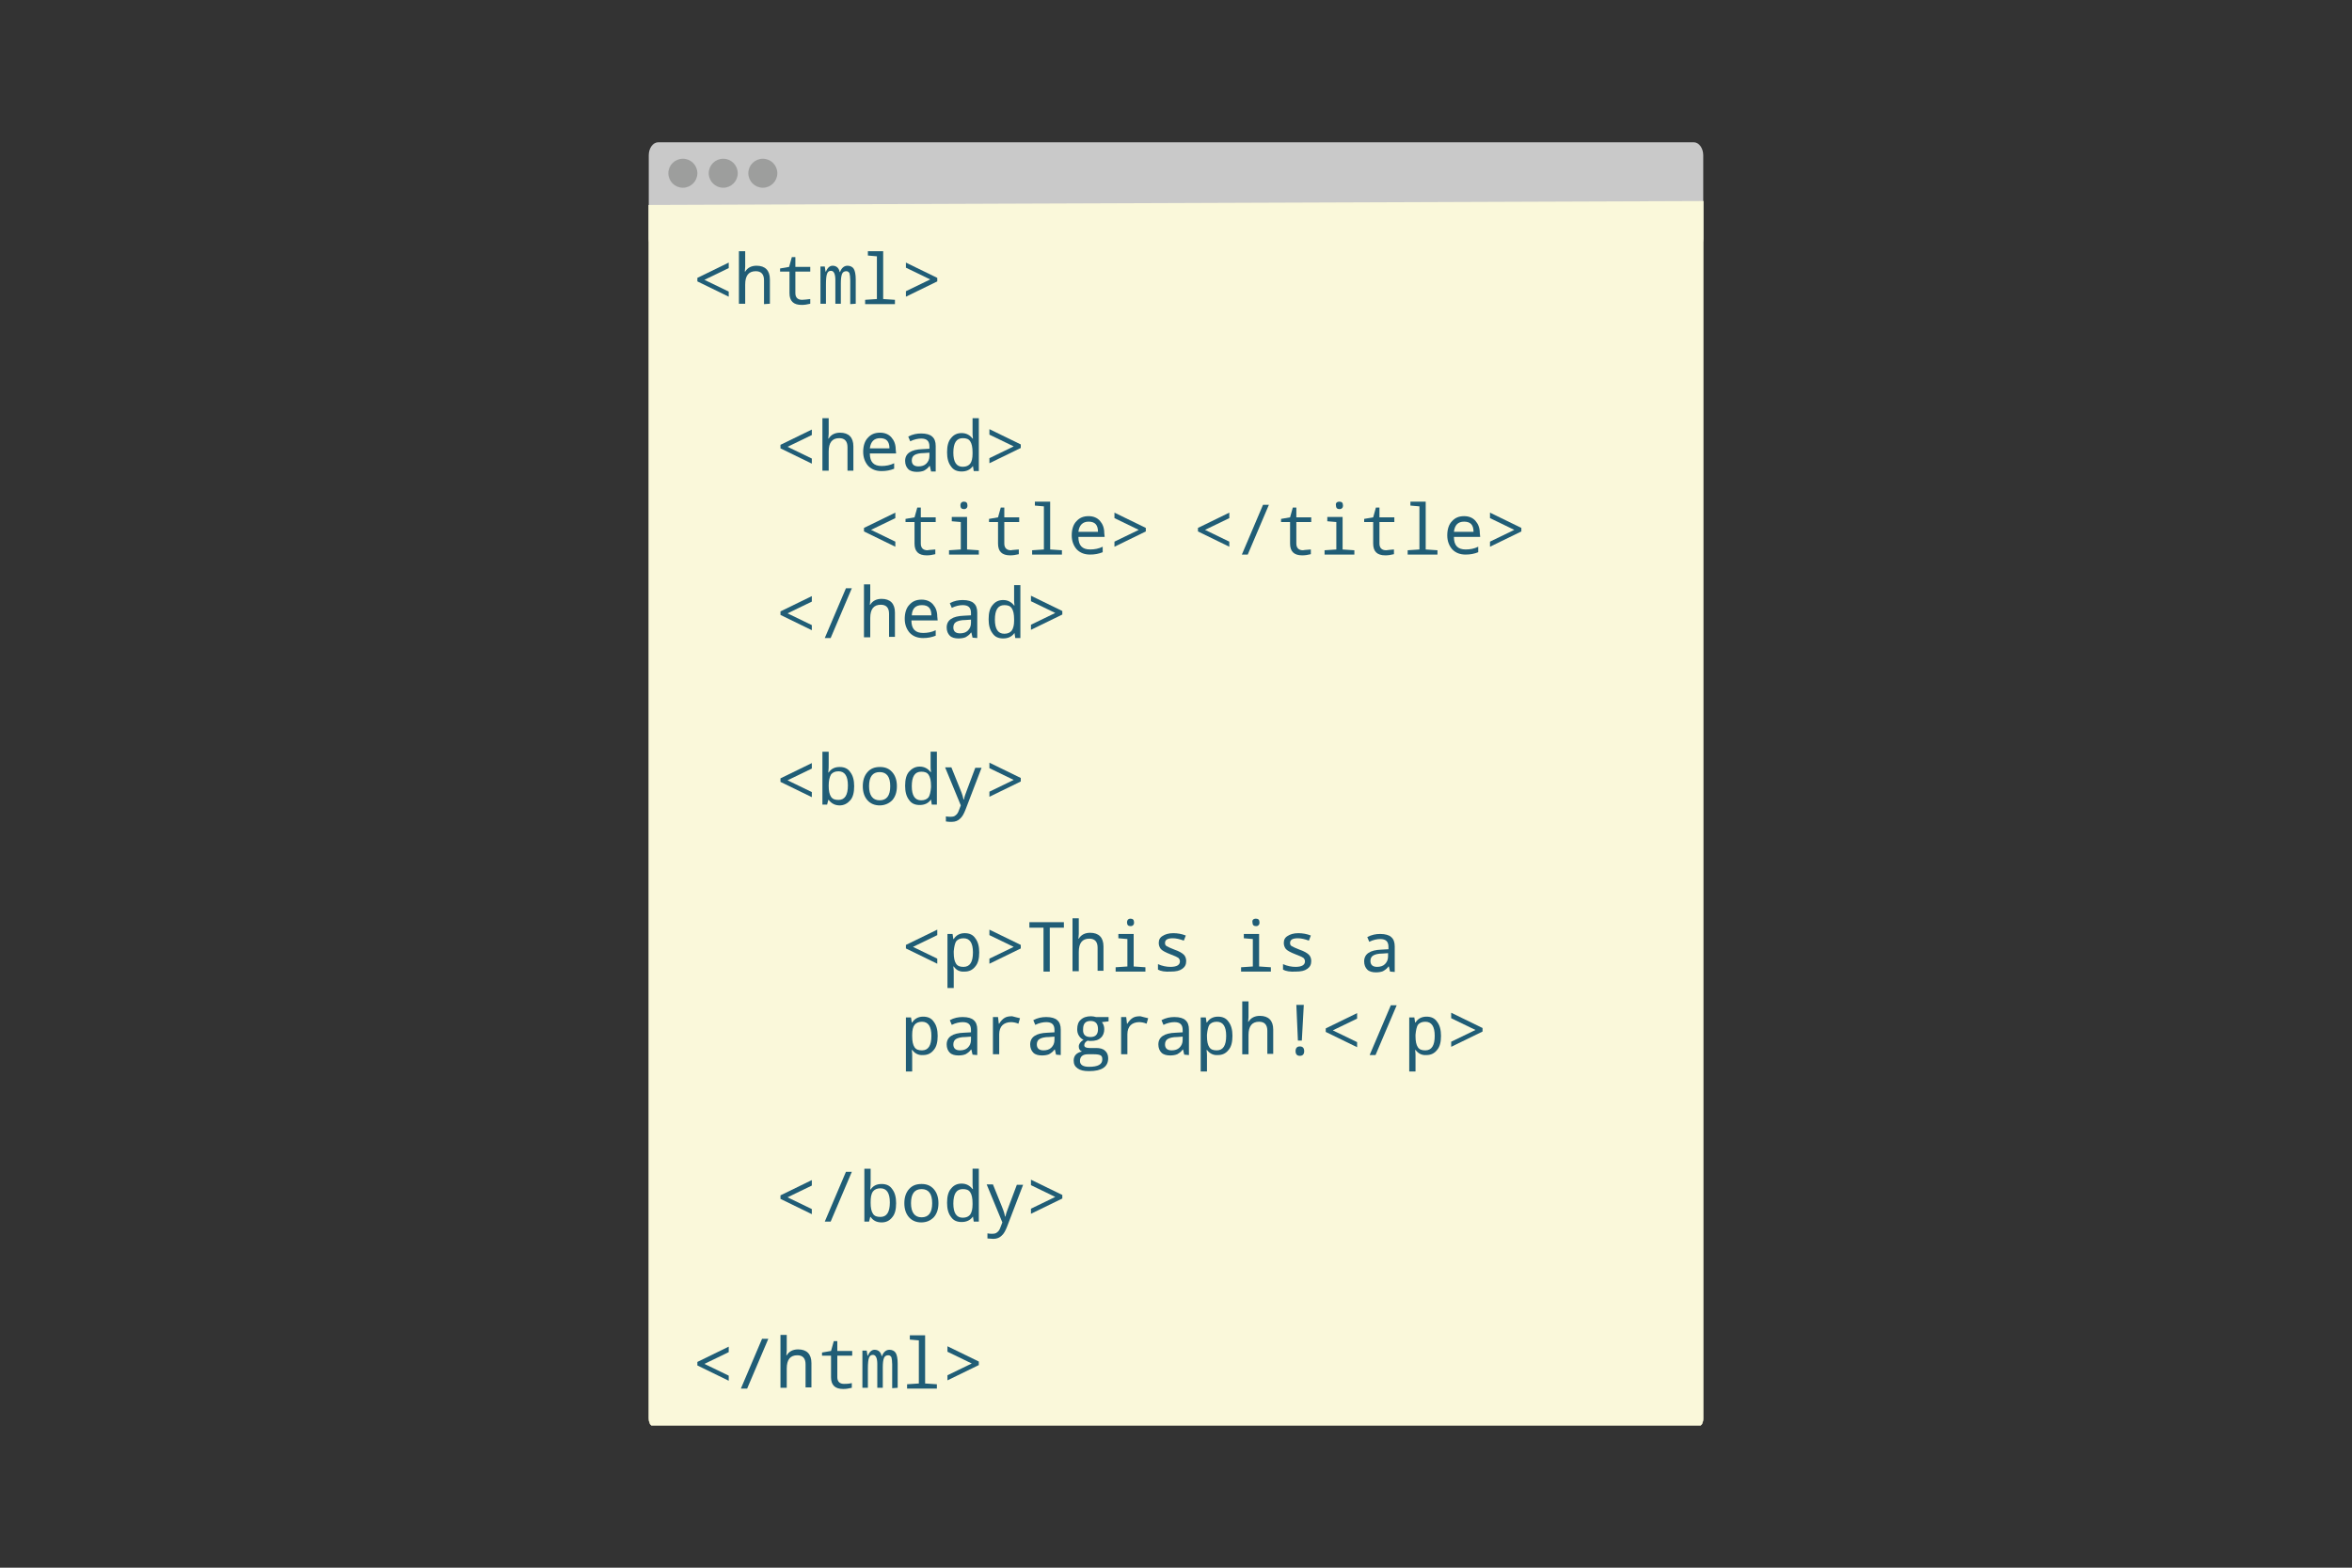 <?xml version="1.0" encoding="utf-8"?>
<!-- Generator: Adobe Illustrator 18.1.1, SVG Export Plug-In . SVG Version: 6.00 Build 0)  -->
<!DOCTYPE svg PUBLIC "-//W3C//DTD SVG 1.1//EN" "http://www.w3.org/Graphics/SVG/1.1/DTD/svg11.dtd">
<svg version="1.1" id="Layer_1" xmlns="http://www.w3.org/2000/svg" xmlns:xlink="http://www.w3.org/1999/xlink" x="0px" y="0px"
	 viewBox="0 0 600 400" enable-background="new 0 0 600 400" xml:space="preserve">
<rect x="0" y="0" width="600" height="400" fill="#333333" stroke="none"/>
<g>
	<path fill="#C9C9C9" d="M434.5,60.9c0,1.8-1.1,3.3-2.4,3.3H167.9c-1.3,0-2.4-1.5-2.4-3.3V39.6c0-1.8,1.1-3.3,2.4-3.3h264.2
		c1.3,0,2.4,1.5,2.4,3.3V60.9z"/>
	<g>
		<circle fill="#9D9E9D" cx="174.2" cy="44.2" r="3.7"/>
		<circle fill="#9D9E9D" cx="184.5" cy="44.2" r="3.7"/>
		<circle fill="#9D9E9D" cx="194.6" cy="44.2" r="3.7"/>
	</g>
</g>
<path fill="#FAF8DA" stroke="#FAF8DA" stroke-width="0.114" stroke-miterlimit="10" d="M434.5,51.3v310.5c0,1.1-0.4,1.9-0.8,1.9
	H166.3c-0.4,0-0.8-0.9-0.8-1.9V52.3"/>
<g>
	<path fill="#205D76" d="M185.9,75.7l-8-3.9v-0.9l8-3.9v1.4l-6.2,3l6.2,3V75.7z"/>
	<path fill="#205D76" d="M194.9,77.6v-6.1c0-1.5-0.7-2.3-2.1-2.3c-1.8,0-2.7,1.1-2.7,3.4v4.9h-1.6V64.1h1.6v4l-0.1,1.2h0.1
		c0.6-1,1.6-1.5,2.9-1.5c2.2,0,3.4,1.2,3.4,3.5v6.2L194.9,77.6L194.9,77.6z"/>
	<path fill="#205D76" d="M206.7,76.3v1.2c-0.8,0.2-1.5,0.3-2.2,0.3c-2.1,0-3.1-1-3.1-3v-5.5H199v-0.8l2.3-0.4l0.7-2.5h0.9v2.5h3.8
		v1.2h-3.8v5.5c0,1.1,0.6,1.7,1.7,1.7C205.1,76.5,205.8,76.4,206.7,76.3z"/>
	<path fill="#205D76" d="M216.9,77.6v-6.1c0-0.8-0.1-1.4-0.2-1.8c-0.2-0.3-0.4-0.5-0.8-0.5c-0.5,0-0.9,0.2-1.1,0.7
		c-0.2,0.5-0.3,1.3-0.3,2.4v5.2h-1.4v-6.1c0-1.5-0.4-2.3-1.1-2.3c-0.5,0-0.8,0.2-1,0.7s-0.3,1.4-0.3,2.8v4.9h-1.4V68h1.1l0.2,1.3
		h0.1c0.4-1,1-1.5,1.7-1.5c0.9,0,1.6,0.5,1.8,1.6h0.1c0.4-1.1,1.1-1.6,1.9-1.6c0.7,0,1.3,0.3,1.6,0.8s0.5,1.4,0.5,2.7v6.2
		L216.9,77.6L216.9,77.6z"/>
	<path fill="#205D76" d="M223.7,65.4l-2.3-0.2v-1.1h3.9v12.2l3,0.2v1.1h-7.6v-1.1l3-0.2L223.7,65.4L223.7,65.4z"/>
	<path fill="#205D76" d="M231.1,74.3l6.2-3l-6.2-3V67l8,3.9v0.9l-8,3.9V74.3z"/>
	<path fill="#205D76" d="M207.1,118.3l-8-3.9v-0.9l8-3.9v1.4l-6.2,3l6.2,3V118.3z"/>
	<path fill="#205D76" d="M216.2,120.2v-6.1c0-1.5-0.7-2.3-2.1-2.3c-1.8,0-2.7,1.1-2.7,3.4v4.9h-1.6v-13.4h1.6v4l-0.1,1.2h0.1
		c0.6-1,1.6-1.5,2.9-1.5c2.2,0,3.4,1.2,3.4,3.5v6.2h-1.5V120.2z"/>
	<path fill="#205D76" d="M228.6,115.7h-6.7c0,2.2,1,3.2,3,3.2c1.1,0,2.2-0.2,3.2-0.7v1.4c-1,0.4-2,0.6-3.2,0.6
		c-1.4,0-2.5-0.4-3.4-1.3c-0.8-0.9-1.3-2.1-1.3-3.6s0.4-2.8,1.2-3.6c0.8-0.9,1.8-1.3,3.1-1.3c1.2,0,2.2,0.4,2.9,1.2
		c0.7,0.8,1.1,1.8,1.1,3.1L228.6,115.7L228.6,115.7z M221.9,114.4h5c0-1.8-0.8-2.6-2.4-2.6C223,111.8,222.1,112.7,221.9,114.4z"/>
	<path fill="#205D76" d="M237.5,120.2l-0.3-1.3h-0.1c-0.4,0.6-0.9,0.9-1.4,1.2c-0.5,0.2-1.1,0.3-1.8,0.3c-0.9,0-1.7-0.2-2.2-0.7
		s-0.8-1.2-0.8-2.1c0-1.9,1.5-2.9,4.4-3l1.8-0.1v-0.6c0-1.4-0.7-2-2.1-2c-0.8,0-1.8,0.2-2.8,0.7l-0.5-1.2c1.1-0.6,2.2-0.8,3.3-0.8
		c1.3,0,2.3,0.3,2.8,0.8c0.6,0.5,0.9,1.3,0.9,2.4v6.5h-1.2V120.2z M237.1,115.5l-1.4,0.1c-1.1,0-1.9,0.2-2.4,0.5s-0.7,0.8-0.7,1.4
		c0,1,0.6,1.5,1.7,1.5c0.8,0,1.5-0.2,2-0.7s0.8-1.1,0.8-2L237.1,115.5L237.1,115.5z"/>
	<path fill="#205D76" d="M248.2,118.9L248.2,118.9c-0.7,1-1.7,1.4-2.9,1.4s-2.1-0.4-2.7-1.3c-0.7-0.9-1-2.1-1-3.6
		c0-1.6,0.3-2.8,1-3.6c0.7-0.9,1.6-1.3,2.7-1.3c1.2,0,2.1,0.5,2.8,1.4h0.1c-0.1-0.7-0.1-1.2-0.1-1.4v-3.8h1.6v13.5h-1.3L248.2,118.9
		z M248.1,115.8v-0.4c0-1.3-0.2-2.2-0.6-2.8c-0.4-0.6-1-0.8-1.9-0.8c-1.6,0-2.4,1.2-2.4,3.7c0,2.4,0.8,3.6,2.4,3.6
		c0.9,0,1.5-0.3,1.9-0.8C247.9,117.8,248.1,116.9,248.1,115.8z"/>
	<path fill="#205D76" d="M252.4,116.9l6.2-3l-6.2-3v-1.4l8,3.9v0.9l-8,3.9L252.4,116.9L252.4,116.9z"/>
	<path fill="#205D76" d="M228.4,139.5l-8-3.9v-0.9l8-3.9v1.4l-6.2,3l6.2,3V139.5z"/>
	<path fill="#205D76" d="M238.6,140.2v1.2c-0.8,0.2-1.5,0.3-2.2,0.3c-2.1,0-3.1-1-3.1-3v-5.5H231v-0.8l2.3-0.4l0.7-2.5h0.9v2.5h3.8
		v1.2h-3.8v5.5c0,1.1,0.6,1.7,1.7,1.7C237,140.3,237.7,140.3,238.6,140.2z"/>
	<path fill="#205D76" d="M245.1,133.2l-2.3-0.2v-1.1h3.9v8.3l3,0.2v1.1h-7.6v-1.1l3-0.2L245.1,133.2L245.1,133.2z M245.9,128
		c0.6,0,0.9,0.3,0.9,1c0,0.3-0.1,0.6-0.3,0.7c-0.2,0.2-0.4,0.2-0.6,0.2c-0.6,0-0.9-0.3-0.9-1C245,128.4,245.3,128,245.9,128z"/>
	<path fill="#205D76" d="M259.9,140.2v1.2c-0.8,0.2-1.5,0.3-2.2,0.3c-2.1,0-3.1-1-3.1-3v-5.5h-2.3v-0.8l2.3-0.4l0.7-2.5h0.9v2.5h3.8
		v1.2h-3.8v5.5c0,1.1,0.6,1.7,1.7,1.7C258.3,140.3,259,140.3,259.9,140.2z"/>
	<path fill="#205D76" d="M266.3,129.2L264,129v-1h3.9v12.2l3,0.2v1.1h-7.6v-1.1l3-0.2V129.2z"/>
	<path fill="#205D76" d="M281.8,137h-6.7c0,2.2,1,3.2,3,3.2c1.1,0,2.2-0.2,3.2-0.7v1.4c-1,0.4-2,0.6-3.2,0.6c-1.4,0-2.5-0.4-3.4-1.3
		c-0.8-0.9-1.3-2.1-1.3-3.6s0.4-2.8,1.2-3.6c0.8-0.9,1.8-1.3,3.1-1.3c1.2,0,2.2,0.4,2.9,1.2c0.7,0.8,1.1,1.8,1.1,3.1L281.8,137
		L281.8,137z M275.1,135.7h5c0-1.8-0.8-2.6-2.4-2.6C276.2,133.1,275.3,134,275.1,135.7z"/>
	<path fill="#205D76" d="M284.3,138.2l6.2-3l-6.2-3v-1.4l8,3.9v0.9l-8,3.9V138.2z"/>
	<path fill="#205D76" d="M313.6,139.5l-8-3.9v-0.9l8-3.9v1.4l-6.2,3l6.2,3V139.5z"/>
	<path fill="#205D76" d="M323.7,128.8l-5.4,12.7h-1.5l5.4-12.7H323.7z"/>
	<path fill="#205D76" d="M334.4,140.2v1.2c-0.8,0.2-1.5,0.3-2.2,0.3c-2.1,0-3.1-1-3.1-3v-5.5h-2.3v-0.8l2.3-0.4l0.7-2.5h0.9v2.5h3.8
		v1.2h-3.8v5.5c0,1.1,0.6,1.7,1.7,1.7C332.8,140.3,333.5,140.3,334.4,140.2z"/>
	<path fill="#205D76" d="M340.9,133.2l-2.3-0.2v-1.1h3.9v8.3l3,0.2v1.1h-7.6v-1.1l3-0.2V133.2z M341.7,128c0.6,0,0.9,0.3,0.9,1
		c0,0.3-0.1,0.6-0.3,0.7c-0.2,0.2-0.4,0.2-0.6,0.2c-0.6,0-0.9-0.3-0.9-1C340.7,128.4,341,128,341.7,128z"/>
	<path fill="#205D76" d="M355.6,140.2v1.2c-0.8,0.2-1.5,0.3-2.2,0.3c-2.1,0-3.1-1-3.1-3v-5.5H348v-0.8l2.3-0.4l0.7-2.5h0.9v2.5h3.8
		v1.2h-3.8v5.5c0,1.1,0.6,1.7,1.7,1.7C354.1,140.3,354.8,140.3,355.6,140.2z"/>
	<path fill="#205D76" d="M362.1,129.2l-2.3-0.2v-1h3.9v12.2l3,0.2v1.1h-7.6v-1.1l3-0.2V129.2z"/>
	<path fill="#205D76" d="M377.6,137h-6.7c0,2.2,1,3.2,3,3.2c1.1,0,2.2-0.2,3.2-0.7v1.4c-1,0.4-2,0.6-3.2,0.6c-1.4,0-2.5-0.4-3.4-1.3
		c-0.8-0.9-1.3-2.1-1.3-3.6s0.4-2.8,1.2-3.6c0.8-0.9,1.8-1.3,3.1-1.3c1.2,0,2.2,0.4,2.9,1.2c0.7,0.8,1.1,1.8,1.1,3.1L377.6,137
		L377.6,137z M370.9,135.7h5c0-1.8-0.8-2.6-2.4-2.6S371.1,134,370.9,135.7z"/>
	<path fill="#205D76" d="M380.1,138.2l6.2-3l-6.2-3v-1.4l8,3.9v0.9l-8,3.9V138.2z"/>
	<path fill="#205D76" d="M207.1,160.8l-8-3.9V156l8-3.9v1.4l-6.2,3l6.2,3V160.8z"/>
	<path fill="#205D76" d="M217.3,150.1l-5.4,12.7h-1.5l5.4-12.7C215.8,150.1,217.3,150.1,217.3,150.1z"/>
	<path fill="#205D76" d="M226.8,162.7v-6.1c0-1.5-0.7-2.3-2.1-2.3c-1.8,0-2.7,1.1-2.7,3.4v4.9h-1.6v-13.5h1.6v4l-0.1,1.2h0.1
		c0.6-1,1.6-1.5,2.9-1.5c2.2,0,3.4,1.2,3.4,3.5v6.2h-1.5V162.7z"/>
	<path fill="#205D76" d="M239.2,158.3h-6.7c0,2.2,1,3.2,3,3.2c1.1,0,2.2-0.2,3.2-0.7v1.4c-1,0.4-2,0.6-3.2,0.6
		c-1.4,0-2.5-0.4-3.4-1.3c-0.8-0.9-1.3-2.1-1.3-3.6s0.4-2.8,1.2-3.6c0.8-0.9,1.8-1.3,3.1-1.3c1.2,0,2.2,0.4,2.9,1.2s1.1,1.8,1.1,3.1
		L239.2,158.3L239.2,158.3z M232.6,157h5c0-1.8-0.8-2.6-2.4-2.6C233.6,154.4,232.7,155.2,232.6,157z"/>
	<path fill="#205D76" d="M248.1,162.7l-0.3-1.3h-0.1c-0.4,0.6-0.9,0.9-1.4,1.2c-0.5,0.2-1.1,0.3-1.8,0.3c-0.9,0-1.7-0.2-2.2-0.7
		s-0.8-1.2-0.8-2.1c0-1.9,1.5-2.9,4.4-3l1.8-0.1v-0.6c0-1.4-0.7-2-2.1-2c-0.8,0-1.8,0.2-2.8,0.7l-0.5-1.2c1.1-0.6,2.2-0.8,3.3-0.8
		c1.3,0,2.3,0.3,2.8,0.8c0.6,0.5,0.9,1.3,0.9,2.4v6.5L248.1,162.7L248.1,162.7z M247.7,158.1l-1.4,0.1c-1.1,0-1.9,0.2-2.4,0.5
		s-0.7,0.8-0.7,1.4c0,1,0.6,1.5,1.7,1.5c0.8,0,1.5-0.2,2-0.7s0.8-1.1,0.8-2L247.7,158.1L247.7,158.1z"/>
	<path fill="#205D76" d="M258.8,161.5L258.8,161.5c-0.7,1-1.7,1.4-2.9,1.4c-1.2,0-2.1-0.4-2.7-1.3c-0.7-0.9-1-2.1-1-3.6
		c0-1.6,0.3-2.8,1-3.6c0.7-0.9,1.6-1.3,2.7-1.3c1.2,0,2.1,0.5,2.8,1.4h0.1c-0.1-0.7-0.1-1.2-0.1-1.4v-3.8h1.6v13.5H259L258.8,161.5z
		 M258.7,158.4V158c0-1.3-0.2-2.2-0.6-2.8s-1-0.8-1.9-0.8c-1.6,0-2.4,1.2-2.4,3.7c0,2.4,0.8,3.6,2.4,3.6c0.9,0,1.5-0.3,1.9-0.8
		C258.5,160.3,258.7,159.5,258.7,158.4z"/>
	<path fill="#205D76" d="M263,159.4l6.2-3l-6.2-3V152l8,3.9v0.9l-8,3.9V159.4z"/>
	<path fill="#205D76" d="M207.1,203.4l-8-3.9v-0.9l8-3.9v1.4l-6.2,3l6.2,3V203.4z"/>
	<path fill="#205D76" d="M211.4,204.1h-0.1l-0.3,1.2h-1.2v-13.5h1.6v3.3c0,0.5,0,1.1-0.1,2h0.1c0.6-0.9,1.5-1.4,2.8-1.4
		c1.2,0,2.1,0.4,2.7,1.3c0.7,0.9,1,2.1,1,3.6c0,1.6-0.3,2.8-1,3.6s-1.6,1.3-2.7,1.3C213,205.5,212.1,205,211.4,204.1z M211.4,200.5
		c0,1.3,0.2,2.2,0.6,2.8c0.4,0.6,1,0.8,1.9,0.8c1.6,0,2.4-1.2,2.4-3.7c0-2.4-0.8-3.6-2.4-3.6c-0.9,0-1.5,0.3-1.9,0.8
		C211.6,198.3,211.4,199.2,211.4,200.5z"/>
	<path fill="#205D76" d="M224.4,205.5c-1.2,0-2.3-0.4-3.1-1.3c-0.8-0.9-1.2-2.1-1.2-3.6s0.4-2.7,1.2-3.6c0.8-0.9,1.8-1.3,3.2-1.3
		c1.3,0,2.3,0.4,3.1,1.3c0.8,0.9,1.2,2.1,1.2,3.6s-0.4,2.7-1.2,3.6C226.8,205,225.7,205.5,224.4,205.5z M224.4,204.2
		c1.8,0,2.7-1.2,2.7-3.6c0-2.4-0.9-3.6-2.7-3.6s-2.7,1.2-2.7,3.6C221.7,202.9,222.6,204.2,224.4,204.2z"/>
	<path fill="#205D76" d="M237.5,204L237.5,204c-0.7,1-1.7,1.4-2.9,1.4s-2.1-0.4-2.7-1.3c-0.7-0.9-1-2.1-1-3.6c0-1.6,0.3-2.8,1-3.6
		s1.6-1.3,2.7-1.3c1.2,0,2.1,0.5,2.8,1.4h0.1c-0.1-0.7-0.1-1.2-0.1-1.4v-3.8h1.6v13.5h-1.3L237.5,204z M237.5,200.9v-0.4
		c0-1.3-0.2-2.2-0.6-2.8c-0.4-0.6-1-0.8-1.9-0.8c-1.6,0-2.4,1.2-2.4,3.7c0,2.4,0.8,3.6,2.4,3.6c0.9,0,1.5-0.3,1.9-0.8
		C237.2,202.9,237.4,202.1,237.5,200.9z"/>
	<path fill="#205D76" d="M241.1,195.8h1.6l2.3,5.7c0.5,1.2,0.7,2,0.8,2.5h0.1c0.1-0.6,0.4-1.5,0.8-2.5l2.1-5.6h1.6l-4.1,10.7
		c-0.4,1-0.8,1.8-1.4,2.3c-0.5,0.5-1.2,0.8-2.1,0.8c-0.5,0-1,0-1.5-0.1v-1.3c0.4,0.1,0.8,0.1,1.2,0.1c0.6,0,1-0.1,1.3-0.4
		c0.3-0.2,0.6-0.6,0.8-1.2l0.5-1.3L241.1,195.8z"/>
	<path fill="#205D76" d="M252.4,202l6.2-3l-6.2-3v-1.4l8,3.9v0.9l-8,3.9L252.4,202L252.4,202z"/>
	<path fill="#205D76" d="M239.1,245.9l-8-3.9v-0.9l8-3.9v1.4l-6.2,3l6.2,3V245.9z"/>
	<path fill="#205D76" d="M243.3,246.6h-0.1c0.1,0.7,0.1,1.2,0.1,1.4v4.1h-1.6v-13.8h1.3l0.2,1.3h0.1c0.6-1,1.6-1.5,2.8-1.5
		s2.1,0.4,2.7,1.3c0.7,0.9,1,2.1,1,3.6c0,1.6-0.3,2.8-1,3.6c-0.7,0.9-1.6,1.3-2.7,1.3C244.9,248,244,247.6,243.3,246.6z
		 M243.3,242.7v0.4c0,1.3,0.2,2.2,0.6,2.8c0.4,0.6,1,0.8,1.9,0.8c1.6,0,2.4-1.2,2.4-3.7c0-2.4-0.8-3.6-2.4-3.6
		c-0.9,0-1.5,0.3-1.9,0.8C243.6,240.7,243.4,241.6,243.3,242.7z"/>
	<path fill="#205D76" d="M252.4,244.6l6.2-3l-6.2-3v-1.4l8,3.9v0.9l-8,3.9L252.4,244.6L252.4,244.6z"/>
	<path fill="#205D76" d="M267.8,247.9h-1.6v-11.2h-3.6v-1.4h8.8v1.4h-3.6L267.8,247.9L267.8,247.9z"/>
	<path fill="#205D76" d="M280,247.9v-6.1c0-1.5-0.7-2.3-2.1-2.3c-1.8,0-2.7,1.1-2.7,3.4v4.9h-1.6v-13.5h1.6v4l-0.1,1.2h0.1
		c0.6-1,1.6-1.5,2.9-1.5c2.2,0,3.4,1.2,3.4,3.5v6.2H280V247.9z"/>
	<path fill="#205D76" d="M287.6,239.6l-2.3-0.2v-1.1h3.9v8.3l3,0.2v1.1h-7.6v-1.1l3-0.2V239.6z M288.4,234.4c0.6,0,0.9,0.3,0.9,1
		c0,0.3-0.1,0.6-0.3,0.7c-0.2,0.2-0.4,0.2-0.6,0.2c-0.6,0-0.9-0.3-0.9-1C287.5,234.8,287.8,234.4,288.4,234.4z"/>
	<path fill="#205D76" d="M295.4,247.4V246c1.1,0.5,2.2,0.7,3.2,0.7c1.6,0,2.4-0.5,2.4-1.4c0-0.3-0.1-0.6-0.4-0.9
		c-0.3-0.2-0.9-0.5-2-0.9c-1.3-0.5-2.2-1-2.5-1.4s-0.5-0.9-0.5-1.5c0-0.8,0.3-1.4,1-1.8c0.6-0.4,1.5-0.7,2.7-0.7
		c1.1,0,2.2,0.2,3.2,0.6L302,240c-1.1-0.4-2-0.6-2.8-0.6c-1.4,0-2,0.4-2,1.2c0,0.4,0.1,0.6,0.4,0.8s1,0.5,2,0.9
		c1.2,0.4,2,0.9,2.4,1.3c0.4,0.4,0.6,1,0.6,1.6c0,0.9-0.3,1.5-1,2s-1.6,0.7-2.9,0.7C297.2,248,296.1,247.8,295.4,247.4z"/>
	<path fill="#205D76" d="M319.6,239.6l-2.3-0.2v-1.1h3.9v8.3l3,0.2v1.1h-7.6v-1.1l3-0.2V239.6z M320.4,234.4c0.6,0,0.9,0.3,0.9,1
		c0,0.3-0.1,0.6-0.3,0.7c-0.2,0.2-0.4,0.2-0.6,0.2c-0.6,0-0.9-0.3-0.9-1C319.4,234.8,319.7,234.4,320.4,234.4z"/>
	<path fill="#205D76" d="M327.3,247.4V246c1.1,0.5,2.2,0.7,3.2,0.7c1.6,0,2.4-0.5,2.4-1.4c0-0.3-0.1-0.6-0.4-0.9
		c-0.3-0.2-0.9-0.5-2-0.9c-1.3-0.5-2.2-1-2.5-1.4s-0.5-0.9-0.5-1.5c0-0.8,0.3-1.4,1-1.8c0.6-0.4,1.5-0.7,2.7-0.7
		c1.1,0,2.2,0.2,3.2,0.6l-0.5,1.3c-1.1-0.4-2-0.6-2.8-0.6c-1.4,0-2,0.4-2,1.2c0,0.4,0.1,0.6,0.4,0.8s1,0.5,2,0.9
		c1.2,0.4,2,0.9,2.4,1.3c0.4,0.4,0.6,1,0.6,1.6c0,0.9-0.3,1.5-1,2s-1.6,0.7-2.9,0.7C329.1,248,328,247.8,327.3,247.4z"/>
	<path fill="#205D76" d="M354.6,247.9l-0.3-1.3h-0.1c-0.4,0.6-0.9,0.9-1.4,1.2c-0.5,0.2-1.1,0.3-1.8,0.3c-0.9,0-1.7-0.2-2.2-0.7
		s-0.8-1.2-0.8-2.1c0-1.9,1.5-2.9,4.4-3l1.8-0.1v-0.6c0-1.4-0.7-2-2.1-2c-0.8,0-1.8,0.2-2.8,0.7l-0.5-1.2c1.1-0.6,2.2-0.8,3.3-0.8
		c1.3,0,2.3,0.3,2.8,0.8c0.6,0.5,0.9,1.3,0.9,2.4v6.5L354.6,247.9L354.6,247.9z M354.1,243.2l-1.4,0.1c-1.1,0-1.9,0.2-2.4,0.5
		s-0.7,0.8-0.7,1.4c0,1,0.6,1.5,1.7,1.5c0.8,0,1.5-0.2,2-0.7s0.8-1.1,0.8-2V243.2z"/>
	<path fill="#205D76" d="M232.7,267.9h-0.1c0.1,0.7,0.1,1.2,0.1,1.4v4.1h-1.6v-13.8h1.3l0.2,1.3h0.1c0.6-1,1.6-1.5,2.8-1.5
		s2.1,0.4,2.7,1.3c0.7,0.9,1,2.1,1,3.6c0,1.6-0.3,2.8-1,3.6c-0.7,0.9-1.6,1.3-2.7,1.3C234.3,269.3,233.4,268.8,232.7,267.9z
		 M232.7,264v0.4c0,1.3,0.2,2.2,0.6,2.8c0.4,0.6,1,0.8,1.9,0.8c1.6,0,2.4-1.2,2.4-3.7c0-2.4-0.8-3.6-2.4-3.6c-0.9,0-1.5,0.3-1.9,0.8
		C232.9,262,232.7,262.9,232.7,264z"/>
	<path fill="#205D76" d="M248.1,269.1l-0.3-1.3h-0.1c-0.4,0.6-0.9,0.9-1.4,1.2c-0.5,0.2-1.1,0.3-1.8,0.3c-0.9,0-1.7-0.2-2.2-0.7
		s-0.8-1.2-0.8-2.1c0-1.9,1.5-2.9,4.4-3l1.8-0.1v-0.6c0-1.4-0.7-2-2.1-2c-0.8,0-1.8,0.2-2.8,0.7l-0.5-1.2c1.1-0.6,2.2-0.8,3.3-0.8
		c1.3,0,2.3,0.3,2.8,0.8c0.6,0.5,0.9,1.3,0.9,2.4v6.5L248.1,269.1L248.1,269.1z M247.7,264.5l-1.4,0.1c-1.1,0-1.9,0.2-2.4,0.5
		s-0.7,0.8-0.7,1.4c0,1,0.6,1.5,1.7,1.5c0.8,0,1.5-0.2,2-0.7s0.8-1.1,0.8-2L247.7,264.5L247.7,264.5z"/>
	<path fill="#205D76" d="M260.2,259.8l-0.4,1.4c-0.7-0.3-1.4-0.4-1.9-0.4c-0.9,0-1.7,0.3-2.2,0.8c-0.5,0.5-0.8,1.3-0.8,2.3v5.1h-1.6
		v-9.5h1.3l0.2,1.7h0.1c0.4-0.7,0.9-1.2,1.4-1.5s1.1-0.4,1.9-0.4C258.8,259.5,259.5,259.6,260.2,259.8z"/>
	<path fill="#205D76" d="M269.4,269.1l-0.3-1.3H269c-0.4,0.6-0.9,0.9-1.4,1.2c-0.5,0.2-1.1,0.3-1.8,0.3c-0.9,0-1.7-0.2-2.2-0.7
		s-0.8-1.2-0.8-2.1c0-1.9,1.5-2.9,4.4-3l1.8-0.1v-0.6c0-1.4-0.7-2-2.1-2c-0.8,0-1.8,0.2-2.8,0.7l-0.5-1.2c1.1-0.6,2.2-0.8,3.3-0.8
		c1.3,0,2.3,0.3,2.8,0.8c0.6,0.5,0.9,1.3,0.9,2.4v6.5L269.4,269.1L269.4,269.1z M269,264.5l-1.4,0.1c-1.1,0-1.9,0.2-2.4,0.5
		s-0.7,0.8-0.7,1.4c0,1,0.6,1.5,1.7,1.5c0.8,0,1.5-0.2,2-0.7s0.8-1.1,0.8-2V264.5z"/>
	<path fill="#205D76" d="M282.8,259.6v1l-1.7,0.2c0.4,0.5,0.6,1.1,0.6,1.8c0,0.9-0.3,1.7-0.9,2.2c-0.6,0.6-1.5,0.8-2.6,0.8
		c-0.3,0-0.6,0-0.7-0.1c-0.6,0.3-0.9,0.7-0.9,1.2s0.5,0.7,1.4,0.7h1.6c1,0,1.8,0.2,2.3,0.7c0.5,0.4,0.8,1.1,0.8,1.9
		c0,2.2-1.6,3.3-4.9,3.3c-1.3,0-2.2-0.2-2.9-0.7c-0.7-0.5-1-1.1-1-2c0-1.2,0.7-2,2.1-2.3c-0.6-0.3-0.8-0.7-0.8-1.3
		c0-0.6,0.4-1.2,1.2-1.7c-0.5-0.2-0.9-0.6-1.2-1.1c-0.3-0.5-0.4-1-0.4-1.6c0-1.1,0.3-1.9,0.9-2.4c0.6-0.6,1.5-0.9,2.6-0.9
		c0.5,0,0.9,0.1,1.3,0.2h3.2V259.6z M279.1,269h-1.6c-1.3,0-2,0.6-2,1.7c0,1,0.8,1.5,2.3,1.5c2.3,0,3.4-0.6,3.4-1.9
		c0-0.5-0.1-0.8-0.4-1C280.5,269.1,279.9,269,279.1,269z M278.2,264.6c1.3,0,1.9-0.7,1.9-2c0-1.4-0.6-2.1-1.9-2.1s-1.9,0.7-1.9,2.1
		C276.2,264,276.9,264.6,278.2,264.6z"/>
	<path fill="#205D76" d="M292.9,259.8l-0.4,1.4c-0.7-0.3-1.4-0.4-1.9-0.4c-0.9,0-1.7,0.3-2.2,0.8s-0.8,1.3-0.8,2.3v5.1H286v-9.5h1.3
		l0.2,1.7h0.1c0.4-0.7,0.9-1.2,1.4-1.5s1.1-0.4,1.9-0.4C291.5,259.5,292.2,259.6,292.9,259.8z"/>
	<path fill="#205D76" d="M302.1,269.1l-0.3-1.3h-0.1c-0.4,0.6-0.9,0.9-1.4,1.2c-0.5,0.2-1.1,0.3-1.8,0.3c-0.9,0-1.7-0.2-2.2-0.7
		s-0.8-1.2-0.8-2.1c0-1.9,1.5-2.9,4.4-3l1.8-0.1v-0.6c0-1.4-0.7-2-2.1-2c-0.8,0-1.8,0.2-2.8,0.7l-0.5-1.2c1.1-0.6,2.2-0.8,3.3-0.8
		c1.3,0,2.3,0.3,2.8,0.8c0.6,0.5,0.9,1.3,0.9,2.4v6.5L302.1,269.1L302.1,269.1z M301.7,264.5l-1.4,0.1c-1.1,0-1.9,0.2-2.4,0.5
		s-0.7,0.8-0.7,1.4c0,1,0.6,1.5,1.7,1.5c0.8,0,1.5-0.2,2-0.7s0.8-1.1,0.8-2V264.5z"/>
	<path fill="#205D76" d="M307.9,267.9h-0.1c0.1,0.7,0.1,1.2,0.1,1.4v4.1h-1.6v-13.8h1.3l0.2,1.3h0.1c0.6-1,1.6-1.5,2.8-1.5
		c1.2,0,2.1,0.4,2.7,1.3c0.7,0.9,1,2.1,1,3.6c0,1.6-0.3,2.8-1,3.6c-0.7,0.9-1.6,1.3-2.7,1.3C309.5,269.3,308.6,268.8,307.9,267.9z
		 M307.9,264v0.4c0,1.3,0.2,2.2,0.6,2.8c0.4,0.6,1,0.8,1.9,0.8c1.6,0,2.4-1.2,2.4-3.7c0-2.4-0.8-3.6-2.4-3.6c-0.9,0-1.5,0.3-1.9,0.8
		C308.2,262,308,262.9,307.9,264z"/>
	<path fill="#205D76" d="M323.3,269.1V263c0-1.5-0.7-2.3-2.1-2.3c-1.8,0-2.7,1.1-2.7,3.4v4.9h-1.6v-13.5h1.6v4l-0.1,1.2h0.1
		c0.6-1,1.6-1.5,2.9-1.5c2.2,0,3.4,1.2,3.4,3.5v6.2h-1.5V269.1z"/>
	<path fill="#205D76" d="M331.6,267c0.7,0,1.1,0.4,1.1,1.2c0,0.8-0.4,1.2-1.1,1.2s-1.1-0.4-1.1-1.2C330.5,267.4,330.9,267,331.6,267
		z M332.1,265.5h-1l-0.4-9.1h1.9L332.1,265.5z"/>
	<path fill="#205D76" d="M346.2,267.2l-8-3.9v-0.9l8-3.9v1.4l-6.2,3l6.2,3V267.2z"/>
	<path fill="#205D76" d="M356.3,256.5l-5.4,12.7h-1.5l5.4-12.7H356.3z"/>
	<path fill="#205D76" d="M361.1,267.9H361c0.1,0.7,0.1,1.2,0.1,1.4v4.1h-1.6v-13.8h1.3l0.2,1.3h0.1c0.6-1,1.6-1.5,2.8-1.5
		c1.2,0,2.1,0.4,2.7,1.3c0.7,0.9,1,2.1,1,3.6c0,1.6-0.3,2.8-1,3.6c-0.7,0.9-1.6,1.3-2.7,1.3C362.7,269.3,361.8,268.8,361.1,267.9z
		 M361.1,264v0.4c0,1.3,0.2,2.2,0.6,2.8c0.4,0.6,1,0.8,1.9,0.8c1.6,0,2.4-1.2,2.4-3.7c0-2.4-0.8-3.6-2.4-3.6c-0.9,0-1.5,0.3-1.9,0.8
		C361.4,262,361.2,262.9,361.1,264z"/>
	<path fill="#205D76" d="M370.2,265.8l6.2-3l-6.2-3v-1.4l8,3.9v0.9l-8,3.9V265.8z"/>
	<path fill="#205D76" d="M207.1,309.8l-8-3.9V305l8-3.9v1.4l-6.2,3l6.2,3V309.8z"/>
	<path fill="#205D76" d="M217.3,299l-5.4,12.7h-1.5l5.4-12.7H217.3z"/>
	<path fill="#205D76" d="M222.1,310.5H222l-0.3,1.2h-1.2v-13.5h1.6v3.3c0,0.5,0,1.1-0.1,2h0.1c0.6-0.9,1.5-1.4,2.8-1.4
		c1.2,0,2.1,0.4,2.7,1.3c0.7,0.9,1,2.1,1,3.6c0,1.6-0.3,2.8-1,3.6c-0.7,0.9-1.6,1.3-2.7,1.3C223.6,311.9,222.7,311.4,222.1,310.5z
		 M222.1,306.9c0,1.3,0.2,2.2,0.6,2.8c0.4,0.6,1,0.8,1.9,0.8c1.6,0,2.4-1.2,2.4-3.7c0-2.4-0.8-3.6-2.4-3.6c-0.9,0-1.5,0.3-1.9,0.8
		C222.2,304.7,222.1,305.6,222.1,306.9z"/>
	<path fill="#205D76" d="M235,311.9c-1.2,0-2.3-0.4-3.1-1.3s-1.2-2.1-1.2-3.6s0.4-2.7,1.2-3.6s1.8-1.3,3.2-1.3
		c1.3,0,2.3,0.4,3.1,1.3s1.2,2.1,1.2,3.6s-0.4,2.7-1.2,3.6C237.4,311.4,236.4,311.9,235,311.9z M235.1,310.6c1.8,0,2.7-1.2,2.7-3.6
		s-0.9-3.6-2.7-3.6s-2.7,1.2-2.7,3.6C232.4,309.3,233.3,310.6,235.1,310.6z"/>
	<path fill="#205D76" d="M248.2,310.4L248.2,310.4c-0.7,1-1.7,1.4-2.9,1.4s-2.1-0.4-2.7-1.3c-0.7-0.9-1-2.1-1-3.6
		c0-1.6,0.3-2.8,1-3.6c0.7-0.9,1.6-1.3,2.7-1.3c1.2,0,2.1,0.5,2.8,1.4h0.1c-0.1-0.7-0.1-1.2-0.1-1.4v-3.8h1.6v13.5h-1.3L248.2,310.4
		z M248.1,307.3V307c0-1.3-0.2-2.2-0.6-2.8c-0.4-0.6-1-0.8-1.9-0.8c-1.6,0-2.4,1.2-2.4,3.7c0,2.4,0.8,3.6,2.4,3.6
		c0.9,0,1.5-0.3,1.9-0.8C247.9,309.3,248.1,308.5,248.1,307.3z"/>
	<path fill="#205D76" d="M251.7,302.2h1.6l2.3,5.7c0.5,1.2,0.7,2,0.8,2.5h0.1c0.1-0.6,0.4-1.5,0.8-2.5l2.1-5.6h1.6l-4.1,10.7
		c-0.4,1-0.8,1.8-1.4,2.3c-0.5,0.5-1.2,0.8-2.1,0.8c-0.5,0-1-0.1-1.5-0.1v-1.3c0.4,0.1,0.8,0.1,1.2,0.1c0.6,0,1-0.1,1.3-0.4
		c0.3-0.2,0.6-0.6,0.8-1.2l0.5-1.3L251.7,302.2z"/>
	<path fill="#205D76" d="M263,308.4l6.2-3l-6.2-3V301l8,3.9v0.9l-8,3.9V308.4z"/>
	<path fill="#205D76" d="M185.9,352.3l-8-3.9v-0.9l8-3.9v1.4l-6.2,3l6.2,3V352.3z"/>
	<path fill="#205D76" d="M196,341.6l-5.4,12.7H189l5.4-12.7H196z"/>
	<path fill="#205D76" d="M205.5,354.2v-6.1c0-1.5-0.7-2.3-2.1-2.3c-1.8,0-2.7,1.1-2.7,3.4v4.9h-1.6v-13.5h1.6v4l-0.1,1.2h0.1
		c0.6-1,1.6-1.5,2.9-1.5c2.2,0,3.4,1.2,3.4,3.5v6.2h-1.5V354.2z"/>
	<path fill="#205D76" d="M217.3,352.9v1.2c-0.8,0.2-1.5,0.3-2.2,0.3c-2.1,0-3.1-1-3.1-3v-5.5h-2.3v-0.8l2.3-0.4l0.7-2.5h0.9v2.5h3.8
		v1.2h-3.8v5.5c0,1.1,0.6,1.7,1.7,1.7C215.8,353.1,216.5,353.1,217.3,352.9z"/>
	<path fill="#205D76" d="M227.6,354.2v-6.1c0-0.8-0.1-1.4-0.2-1.8c-0.2-0.3-0.4-0.5-0.8-0.5c-0.5,0-0.9,0.2-1.1,0.7
		c-0.2,0.5-0.3,1.3-0.3,2.4v5.2h-1.4V348c0-1.5-0.4-2.3-1.1-2.3c-0.5,0-0.8,0.2-1,0.7s-0.3,1.4-0.3,2.8v4.9H220v-9.5h1.1l0.2,1.3
		h0.1c0.4-1,1-1.5,1.7-1.5c0.9,0,1.6,0.5,1.8,1.6h0.1c0.4-1.1,1.1-1.6,1.9-1.6c0.7,0,1.3,0.3,1.6,0.8s0.5,1.4,0.5,2.7v6.2
		L227.6,354.2L227.6,354.2z"/>
	<path fill="#205D76" d="M234.4,342l-2.3-0.2v-1.1h3.9V353l3,0.2v1.1h-7.6v-1.1l3-0.2L234.4,342L234.4,342z"/>
	<path fill="#205D76" d="M241.7,350.9l6.2-3l-6.2-3v-1.4l8,3.9v0.9l-8,3.9V350.9z"/>
</g>
</svg>
